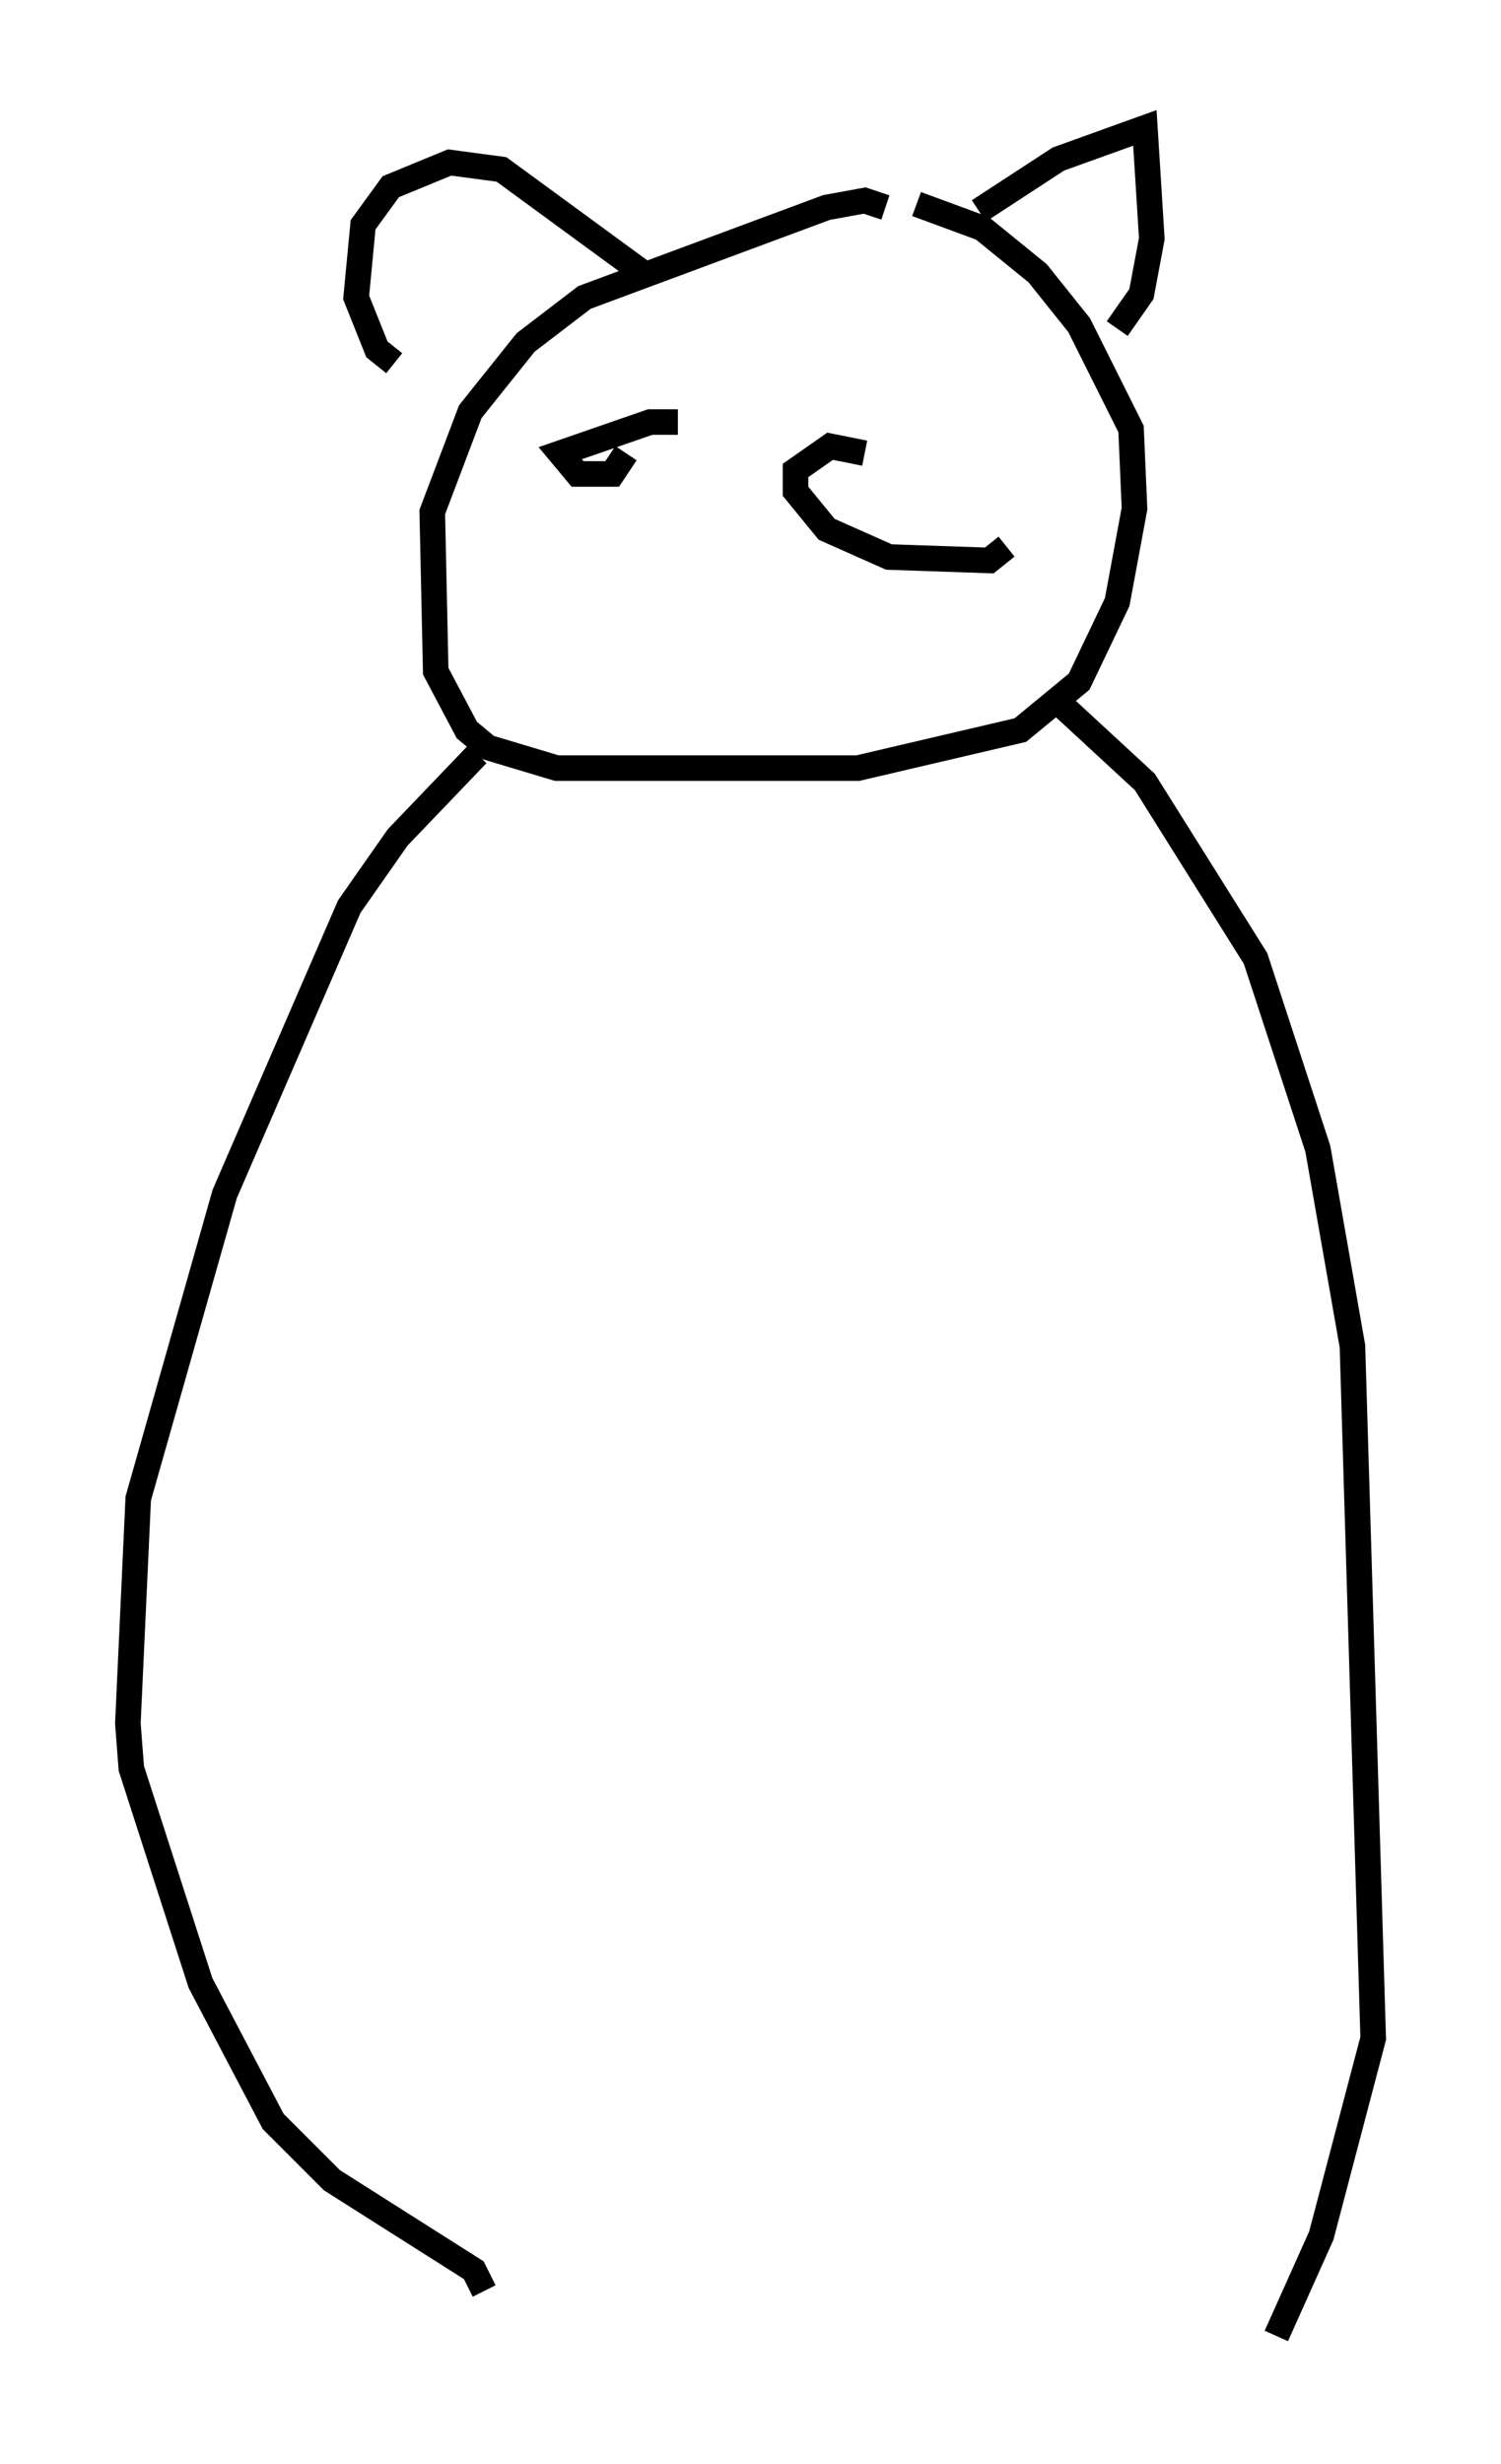 <?xml version="1.0" encoding="utf-8" ?>
<svg baseProfile="full" height="96.332" version="1.1" width="58.714" xmlns="http://www.w3.org/2000/svg" xmlns:ev="http://www.w3.org/2001/xml-events" xmlns:xlink="http://www.w3.org/1999/xlink"><defs /><rect fill="white" height="96.332" width="58.714" x="0" y="0" /><path d="M34.634, 8.789 m0.0, -0.677 l-0.812, -0.271 -1.488, 0.271 l-9.472, 3.518 -2.3, 1.759 l-2.165, 2.706 -1.488, 3.924 l0.135, 6.225 1.218, 2.3 l0.812, 0.677 2.706, 0.812 l11.773, 0.0 6.36, -1.488 l2.3, -1.894 1.488, -3.112 l0.677, -3.654 -0.135, -3.112 l-2.03, -4.059 -1.624, -2.03 l-2.165, -1.759 -2.571, -0.947 m-17.185, 21.515 l-3.112, 3.248 -1.894, 2.706 l-4.871, 11.231 -3.383, 11.908 l-0.406, 8.796 0.135, 1.759 l2.706, 8.39 2.842, 5.413 l2.3, 2.3 5.548, 3.518 l0.406, 0.812 m22.327, -62.246 l3.518, 3.248 4.33, 6.901 l2.436, 7.442 1.353, 7.713 l0.812, 27.063 -2.03, 7.713 l-1.759, 3.924 m-11.637, -83.084 l3.112, -2.03 3.383, -1.218 l0.271, 4.33 -0.406, 2.165 l-0.947, 1.353 m-18.538, -2.165 l-5.548, -4.059 -2.03, -0.271 l-2.3, 0.947 -1.083, 1.488 l-0.271, 2.842 0.812, 2.03 l0.677, 0.541 m11.096, 2.3 l-1.083, 0.0 -3.518, 1.218 l0.677, 0.812 1.353, 0.0 l0.541, -0.812 m9.337, 0.0 l-1.353, -0.271 -1.353, 0.947 l0.0, 0.812 1.218, 1.488 l2.436, 1.083 3.924, 0.135 l0.677, -0.541 " fill="none" stroke="black" stroke-width="1" /></svg>